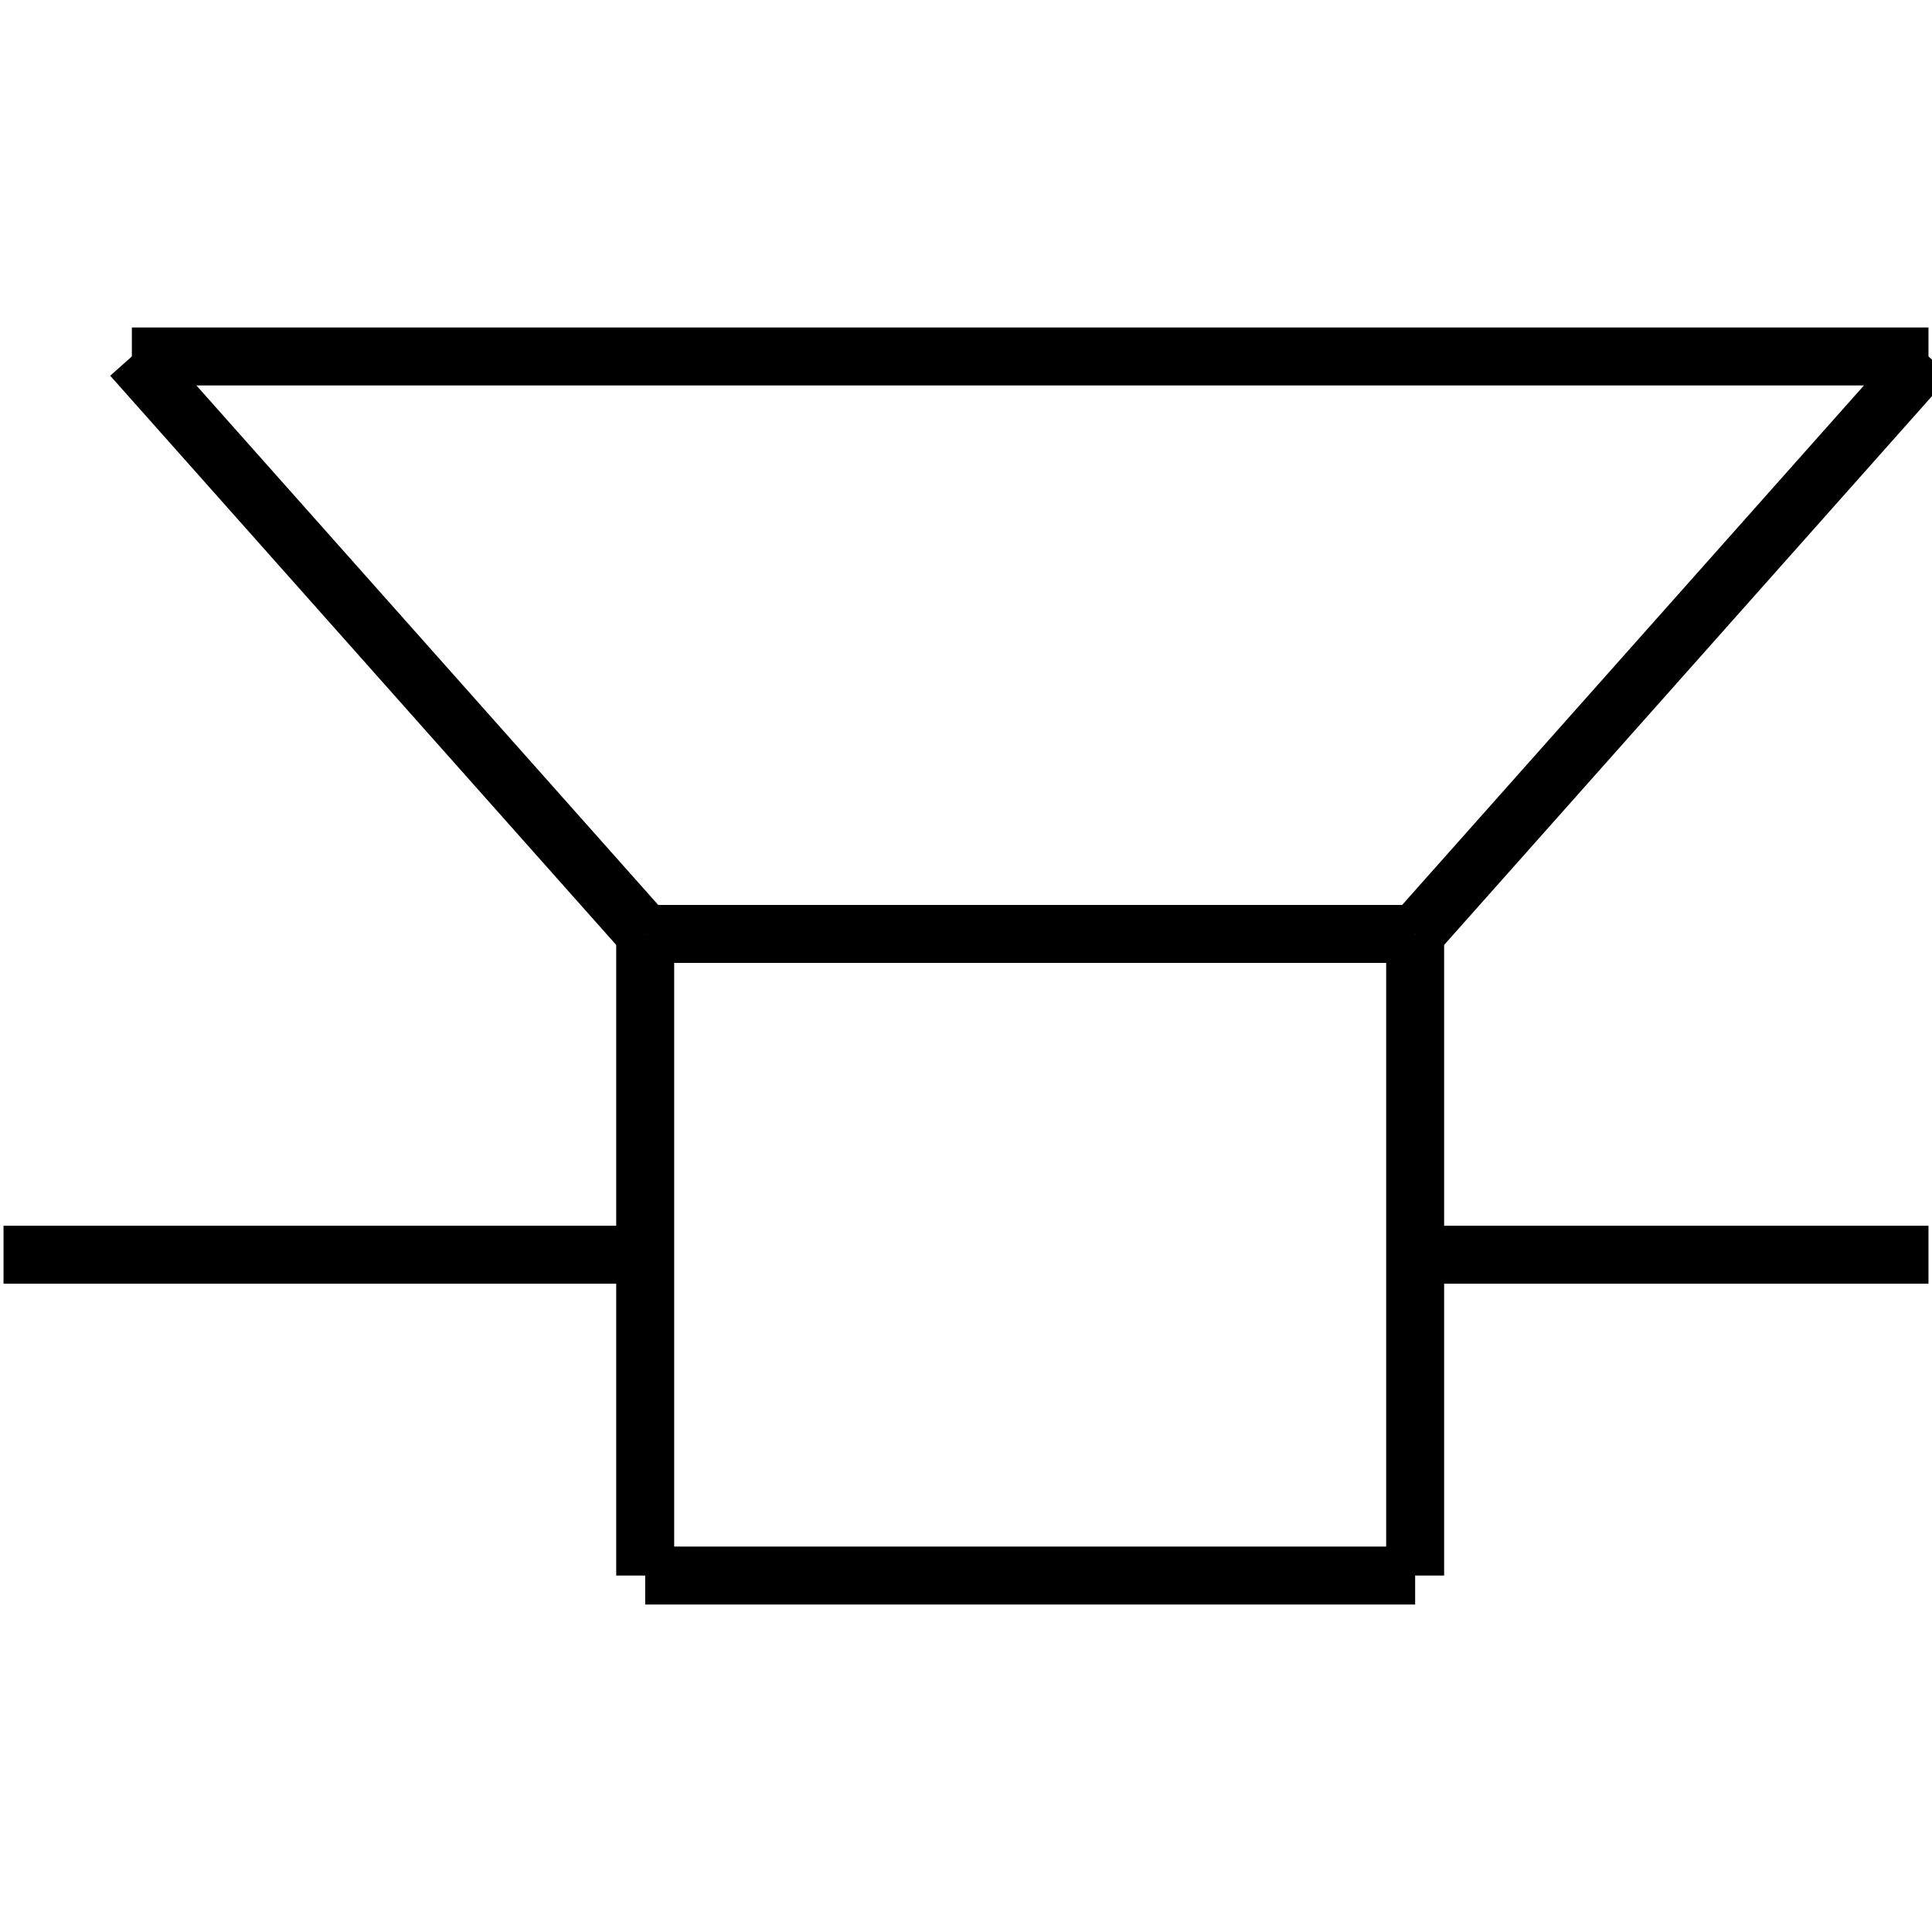 <?xml version="1.0" standalone="no"?><svg xmlns="http://www.w3.org/2000/svg" width="400.000" height="400.000" viewBox="0.0 0.0 400.000 400.000" version="1.1">
  <title>Produce by Acme CAD Converter</title>
  <desc>Produce by Acme CAD Converter</desc>
<g id="????????? ???? ?????????? ESK" display="visible">
<g><path d="M133.58 193.36L292.99 193.36"
fill="none" stroke="black" stroke-width="12"/>
</g>
<g><path d="M292.99 193.36L292.99 326.2"
fill="none" stroke="black" stroke-width="12"/>
</g>
<g><path d="M292.99 326.2L133.58 326.2"
fill="none" stroke="black" stroke-width="12"/>
</g>
<g><path d="M133.58 326.2L133.58 193.36"
fill="none" stroke="black" stroke-width="12"/>
</g>
<g><path d="M133.58 193.36L27.3 73.8"
fill="none" stroke="black" stroke-width="12"/>
</g>
<g><path d="M27.3 73.8L399.27 73.8"
fill="none" stroke="black" stroke-width="12"/>
</g>
<g><path d="M399.27 73.8L292.99 193.36"
fill="none" stroke="black" stroke-width="12"/>
</g>
<g><path d="M292.99 259.78L399.27 259.78"
fill="none" stroke="black" stroke-width="12"/>
</g>
<g><path d="M133.58 259.78L0.73 259.78"
fill="none" stroke="black" stroke-width="12"/>
</g>
</g>
</svg>
